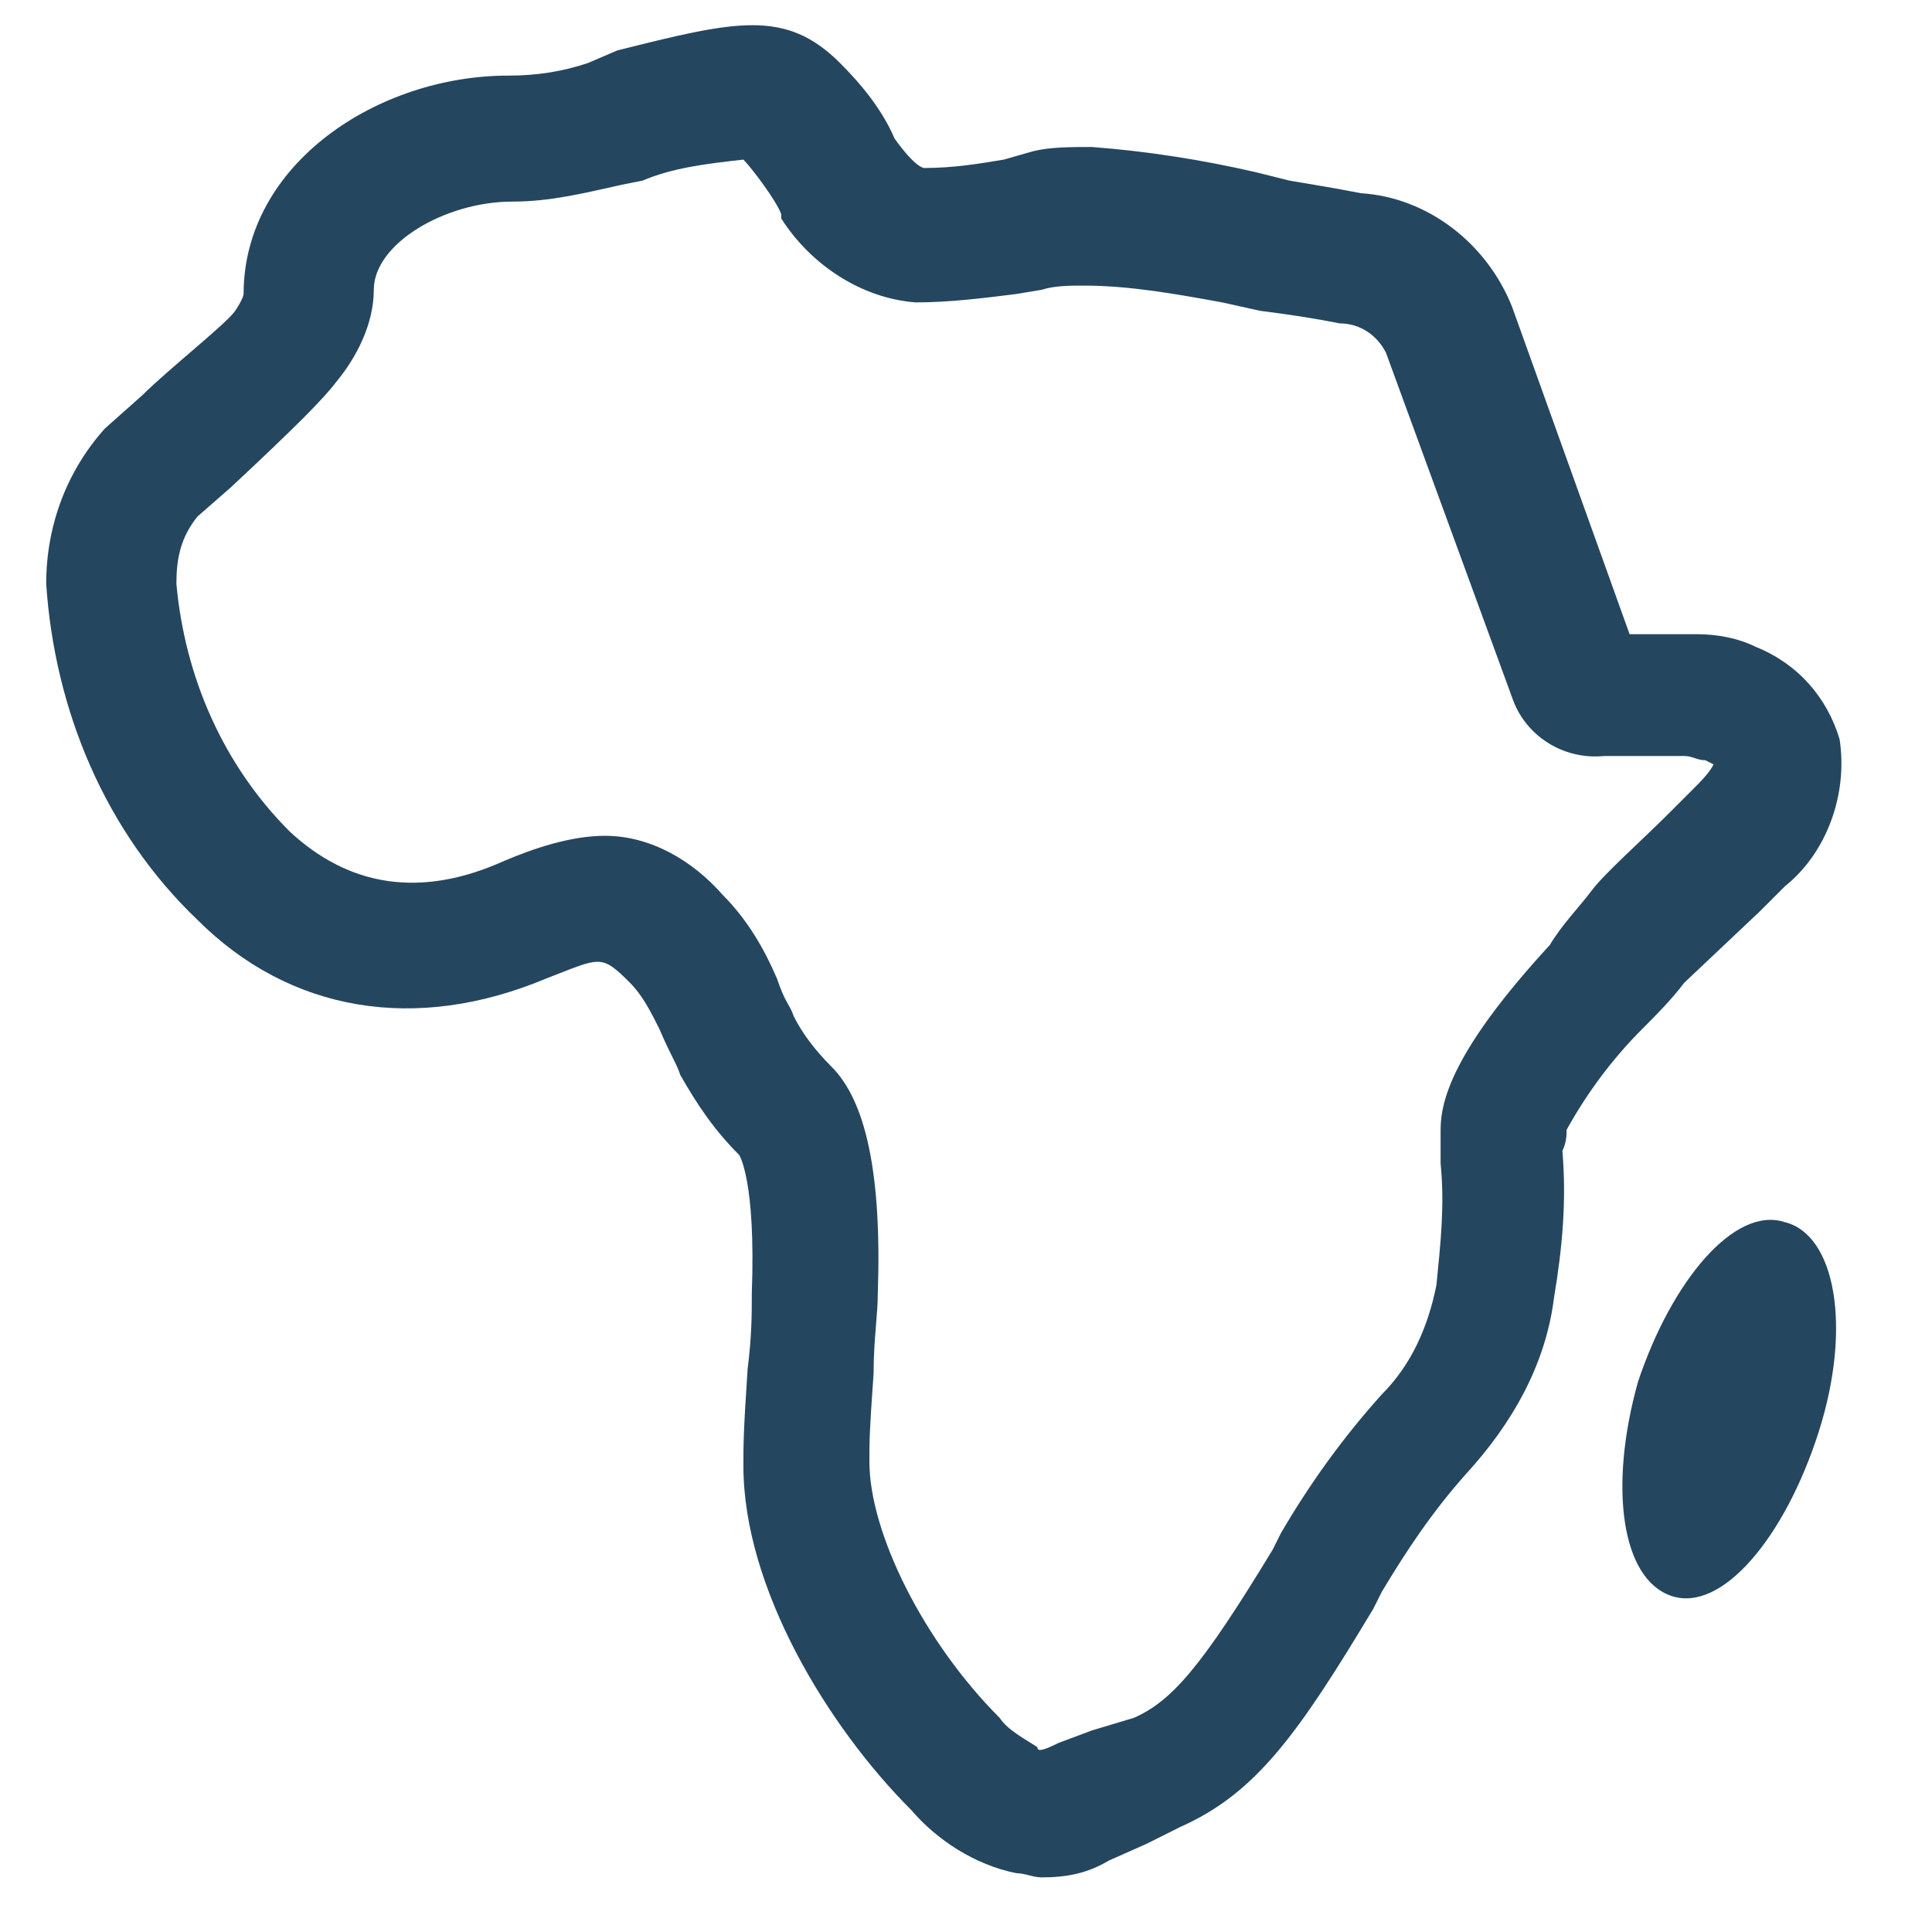 <?xml version="1.0" encoding="utf-8"?>
<!-- Generator: Adobe Illustrator 24.0.1, SVG Export Plug-In . SVG Version: 6.00 Build 0)  -->
<svg version="1.1" id="PICTOS_vectos" xmlns="http://www.w3.org/2000/svg" xmlns:xlink="http://www.w3.org/1999/xlink" x="0px"
	 y="0px" viewBox="0 0 46 46" style="enable-background:new 0 0 46 46;" xml:space="preserve">
<style type="text/css">
	.st0{fill:#25465F;}
</style>
<path class="st0" d="M37.3,26.9c0.5-0.9,1.1-1.7,1.8-2.4c0.3-0.3,0.7-0.7,1-1.1l1.8-1.7l0.6-0.6c1-0.8,1.5-2.2,1.3-3.5
	c-0.3-1-1-1.8-2-2.2c-0.4-0.2-0.9-0.3-1.4-0.3h-1.6l-2.8-7.8c-0.6-1.5-2-2.6-3.6-2.7c-0.5-0.1-1.1-0.2-1.7-0.3l-0.8-0.2
	c-1.3-0.3-2.6-0.5-3.9-0.6c-0.5,0-1,0-1.4,0.1l-0.7,0.2c-0.6,0.1-1.2,0.2-1.9,0.2c0,0-0.2,0-0.7-0.7c-0.3-0.7-0.8-1.3-1.3-1.8
	c-1.3-1.3-2.5-1-5.3-0.3L14,1.5c-0.6,0.2-1.2,0.3-1.9,0.3c-3.1,0-6.3,2.1-6.3,5.2c0,0,0,0.1-0.2,0.4S4,8.8,3.4,9.4l-0.9,0.8
	c-0.9,1-1.4,2.3-1.4,3.7c0.2,3,1.4,5.9,3.6,8c2.2,2.2,5.2,2.7,8.3,1.4c1.3-0.5,1.3-0.6,2,0.1c0.3,0.3,0.5,0.7,0.7,1.1
	c0.3,0.7,0.4,0.8,0.5,1.1c0.4,0.7,0.8,1.3,1.4,1.9c0,0,0.4,0.6,0.3,3.3c0,0.5,0,1-0.1,1.8c-0.1,1.5-0.1,1.8-0.1,2.3
	c0,2.9,2,6.2,4,8.2c0.6,0.7,1.5,1.3,2.5,1.5c0.2,0,0.4,0.1,0.6,0.1c0.6,0,1.1-0.1,1.6-0.4l0.9-0.4l0.8-0.4c1.8-0.8,2.8-2.2,4.6-5.2
	l0.2-0.4c0.6-1,1.2-1.9,2-2.8c1.1-1.2,1.9-2.6,2.1-4.2c0.2-1.2,0.3-2.3,0.2-3.5C37.3,27.2,37.3,27,37.3,26.9z M36.9,22.5
	c-2.3,2.5-2.6,3.7-2.6,4.4c0,0.2,0,0.3,0,0.8c0.1,1,0,1.9-0.1,2.9c-0.2,1-0.6,1.9-1.3,2.6c-0.9,1-1.7,2.1-2.4,3.3l-0.2,0.4
	c-1.7,2.8-2.4,3.6-3.3,4L26,41.2l-0.8,0.3c-0.4,0.2-0.5,0.2-0.5,0.1c-0.3-0.2-0.7-0.4-0.9-0.7c-1.8-1.8-3.1-4.4-3.1-6.1
	c0-0.5,0-0.7,0.1-2.1c0-0.8,0.1-1.4,0.1-1.9c0.1-2.9-0.3-4.6-1.1-5.4c-0.4-0.4-0.7-0.8-0.9-1.2c-0.1-0.3-0.2-0.3-0.4-0.9
	c-0.3-0.7-0.7-1.4-1.3-2c-0.7-0.8-1.7-1.4-2.8-1.4c-0.8,0-1.7,0.3-2.4,0.6c-2,0.9-3.7,0.6-5.1-0.7c-1.6-1.6-2.5-3.7-2.7-5.9
	c0-0.6,0.1-1.1,0.5-1.6l0.8-0.7c1.5-1.4,2.2-2.1,2.5-2.5c0.5-0.6,0.9-1.4,0.9-2.2c0-1.1,1.7-2.1,3.3-2.1c0.9,0,1.7-0.2,2.6-0.4
	l0.5-0.1C16,4,16.8,3.9,17.7,3.8c0.2,0.2,0.8,1,0.9,1.3c0,0,0,0.1,0,0.1c0.7,1.1,1.9,1.9,3.2,2c0.8,0,1.6-0.1,2.4-0.2l0.6-0.1
	c0.3-0.1,0.7-0.1,1-0.1l0,0C26.9,6.8,28,7,29.1,7.2L30,7.4c0.8,0.1,1.4,0.2,1.9,0.3c0.5,0,0.9,0.3,1.1,0.7l3,8.2
	c0.3,0.9,1.2,1.5,2.2,1.4h1.9c0.2,0,0.3,0.1,0.5,0.1l0.2,0.1c-0.1,0.2-0.3,0.4-0.5,0.6l-0.6,0.6c-0.6,0.6-1.5,1.4-1.8,1.8
	S37.2,22,36.9,22.5L36.9,22.5z"/>
<path class="st0" d="M42.5,29.1c-1.2-0.4-2.7,1.4-3.5,3.8c-0.7,2.5-0.4,4.7,0.8,5.1s2.7-1.4,3.5-3.9S43.7,29.4,42.5,29.1z"/>
</svg>
